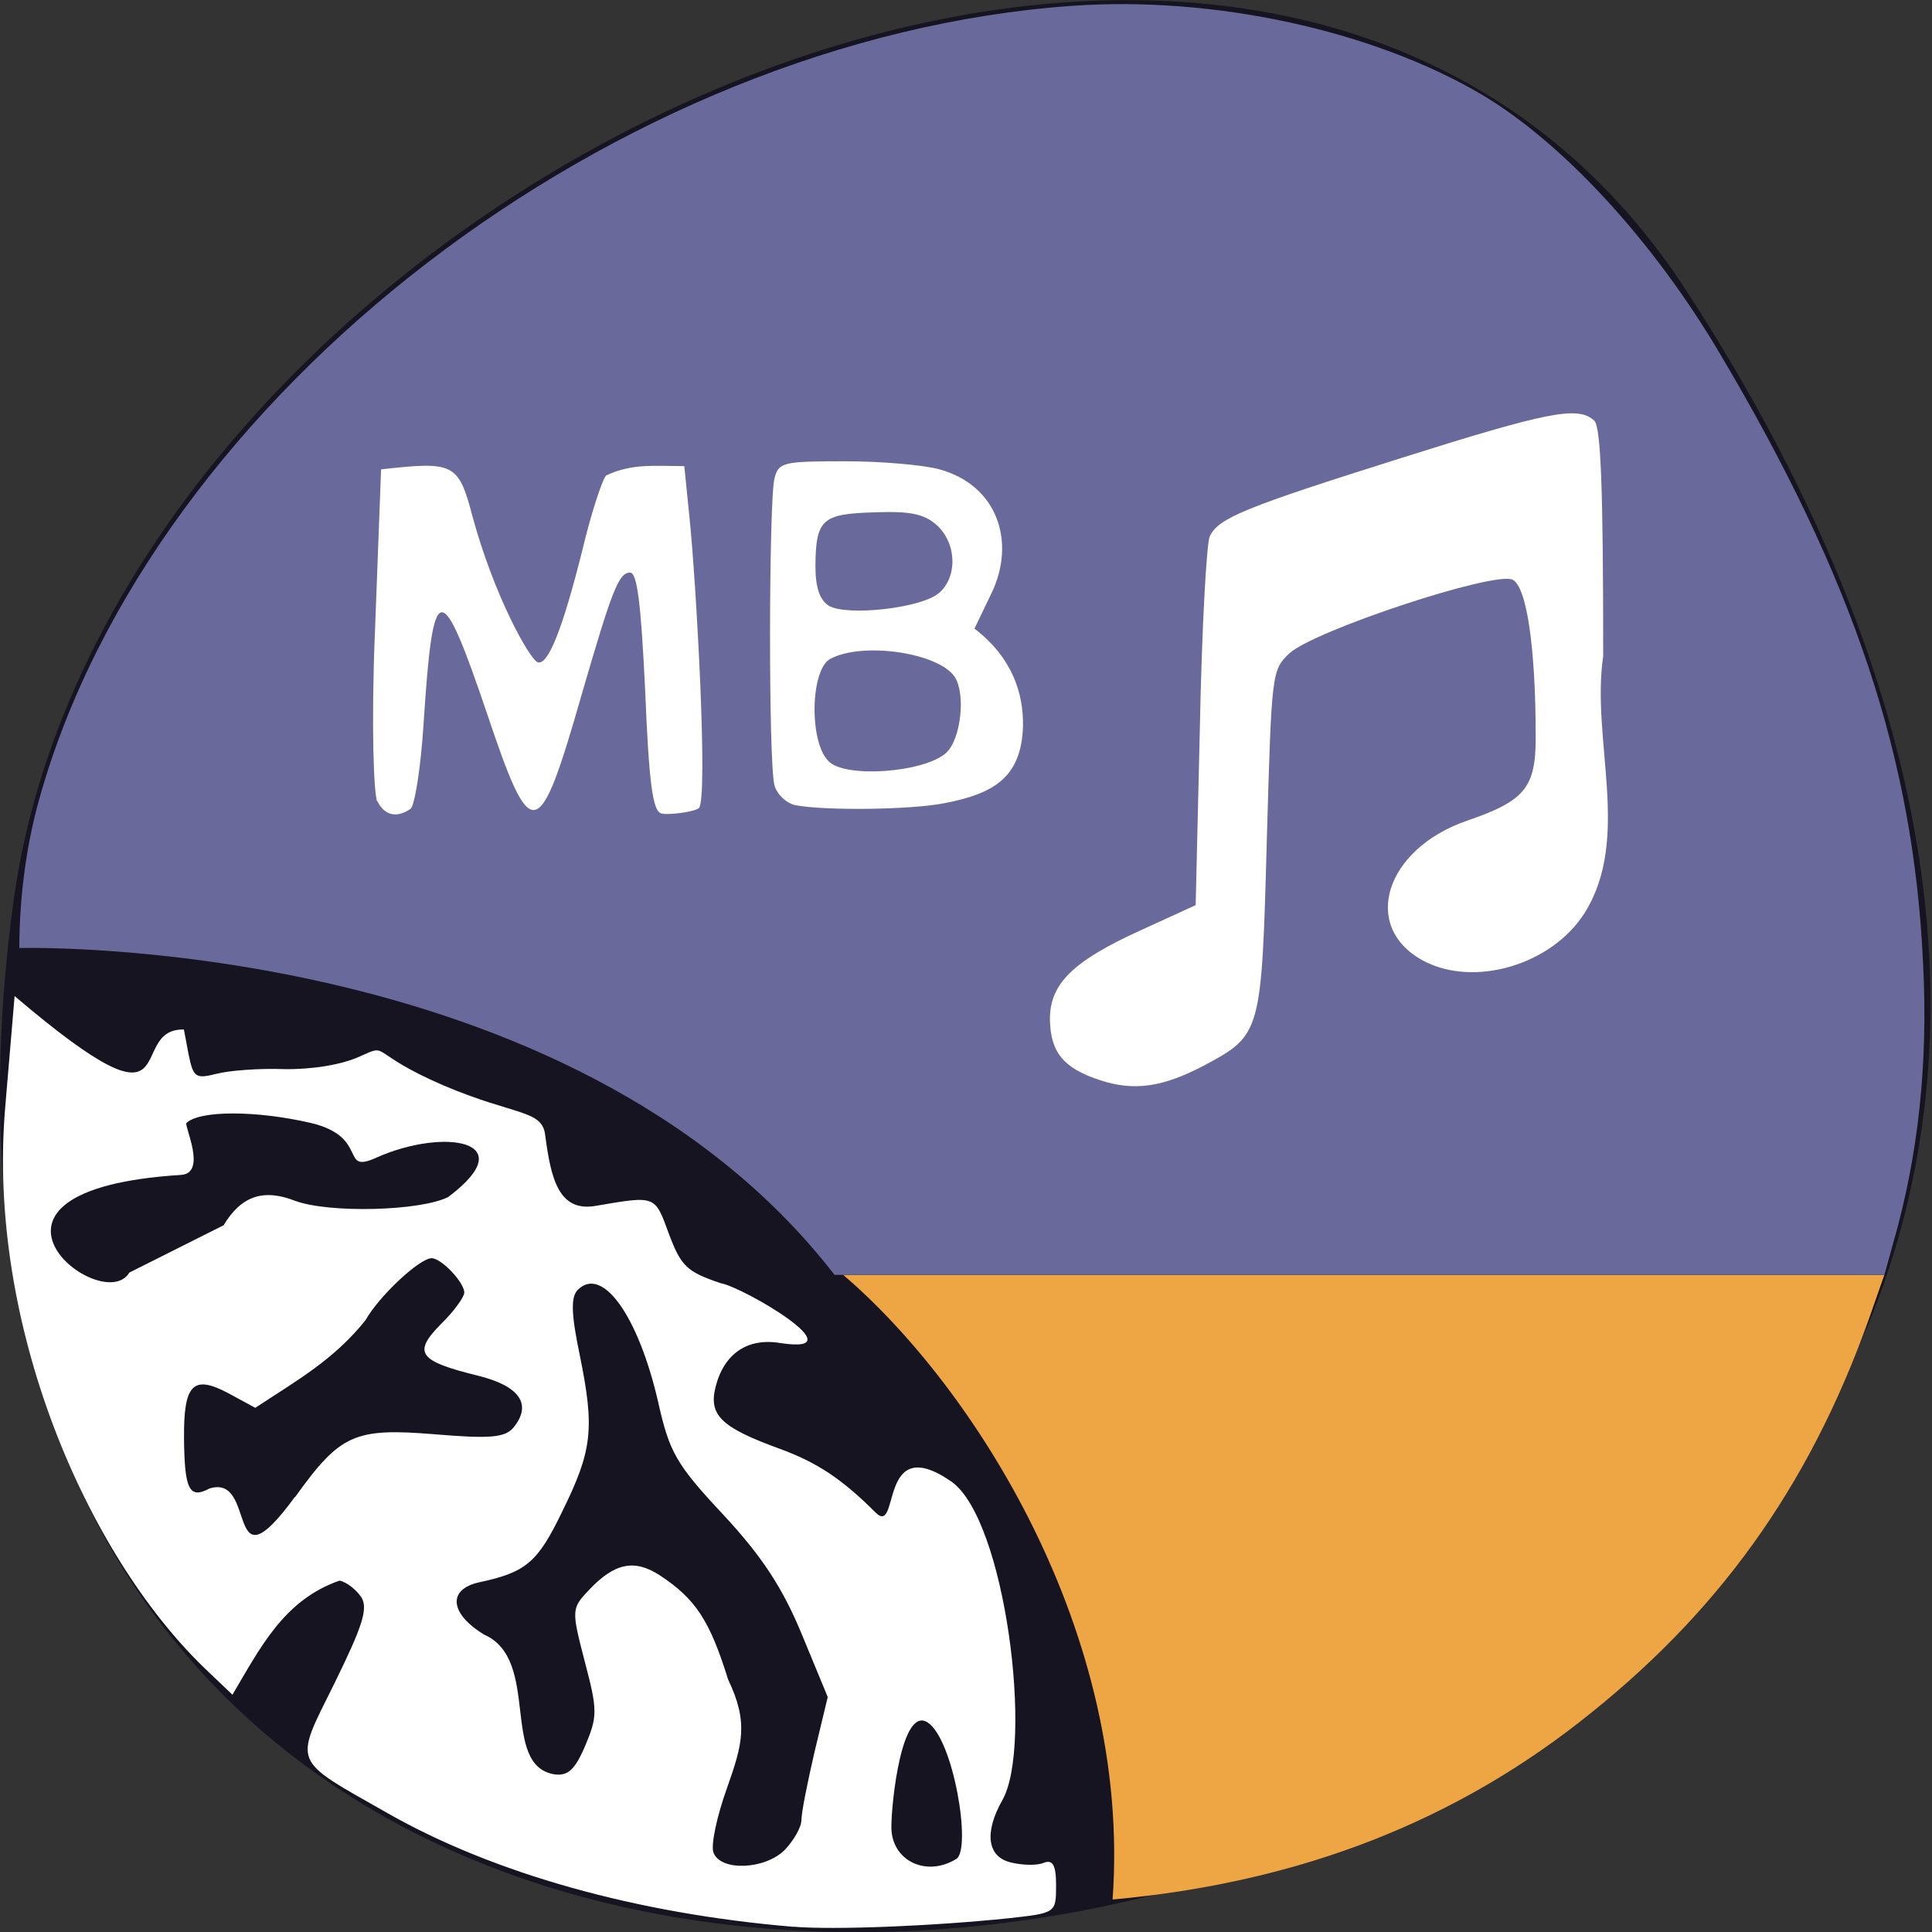 <svg xmlns="http://www.w3.org/2000/svg" viewBox="0 0 16 16"><rect x="0" y="0" width="16" height="16" fill="#333333" stroke="none"/><path d="m 13.965 2.406 c 9.152 14.09 -15.844 19.539 -13.852 5.05 c 0.813 -5.91 10.352 -10.434 13.852 -5.05" fill="#161420"/><path d="m 0.16 7.852 c 0 -0.336 0.039 -0.785 0.164 -1.23 c 0.93 -3.348 4.781 -6.309 8.559 -6.574 c 1.172 -0.082 2.48 0.203 3.379 0.73 c 0.676 0.398 1.426 1.211 1.98 2.148 c 1.113 1.875 1.605 3.352 1.684 5.05 c 0.043 0.832 -0.039 1.598 -0.25 2.328 l -0.07 0.254 h -8.695 c -2.188 -2.832 -6.75 -2.707 -6.75 -2.707" fill="#696a9b"/><g fill="#fff"><path d="m 9.109 8.945 c -0.301 -0.098 -0.41 -0.23 -0.414 -0.504 c 0 -0.293 0.188 -0.48 0.746 -0.734 l 0.461 -0.211 l 0.035 -1.477 c 0.016 -0.813 0.055 -1.523 0.082 -1.578 c 0.074 -0.152 0.285 -0.238 1.598 -0.652 c 1.203 -0.379 1.453 -0.43 1.586 -0.305 c 0.055 0.051 0.074 0.566 0.074 1.949 c -0.102 0.695 0.234 1.504 -0.152 2.125 c -0.273 0.434 -0.922 0.625 -1.344 0.395 c -0.512 -0.281 -0.309 -0.922 0.367 -1.156 c 0.48 -0.164 0.57 -0.273 0.57 -0.691 c 0 -0.742 -0.074 -1.246 -0.191 -1.305 c -0.148 -0.074 -1.637 0.418 -1.848 0.609 c -0.148 0.141 -0.148 0.156 -0.188 1.555 c -0.043 1.59 -0.047 1.605 -0.512 1.855 c -0.348 0.184 -0.586 0.219 -0.871 0.125"/><path d="m 6.57 15.957 c -1.297 -0.109 -2.484 -0.441 -3.367 -0.945 c -0.797 -0.453 -0.77 -0.391 -0.43 -1.078 c 0.23 -0.469 0.277 -0.613 0.219 -0.707 c -0.043 -0.063 -0.121 -0.125 -0.18 -0.137 c -0.461 0.16 -0.656 0.555 -0.887 0.945 l -0.234 -0.223 c -0.977 -0.945 -1.801 -2.844 -1.648 -4.641 l 0.078 -0.922 c 1.465 1.246 0.906 0.266 1.402 0.277 l 0.039 0.207 c 0.039 0.191 0.059 0.203 0.23 0.16 c 0.102 -0.027 0.355 -0.047 0.559 -0.039 c 0.227 0.004 0.477 -0.035 0.629 -0.105 c 0.25 -0.113 0.059 -0.035 0.688 0.238 c 0.605 0.258 0.828 0.199 0.848 0.422 c 0.047 0.348 0.109 0.629 0.414 0.578 c 0.504 -0.086 0.492 -0.09 0.609 0.23 c 0.102 0.273 0.152 0.316 0.43 0.41 c 0.184 0.031 1.145 0.594 0.496 0.496 c -0.273 -0.047 -0.469 0.086 -0.539 0.363 c -0.059 0.234 0.047 0.336 0.531 0.512 c 0.309 0.113 0.516 0.25 0.793 0.527 c 0.207 0.207 0.016 -0.676 0.625 -0.258 c 0.453 0.309 0.684 2.191 0.426 2.641 c -0.152 0.27 -0.125 0.469 0.07 0.516 c 0.094 0.023 0.215 0.027 0.27 0.004 c 0.078 -0.031 0.105 0.016 0.105 0.188 c 0 0.227 -0.004 0.227 -0.391 0.27 c -0.637 0.066 -1.457 0.098 -1.785 0.07 m -0.07 -0.637 c 0.074 -0.078 0.137 -0.188 0.137 -0.246 c 0 -0.063 0.051 -0.316 0.109 -0.566 l 0.109 -0.453 l -0.215 -0.52 c -0.16 -0.387 -0.332 -0.648 -0.652 -0.992 c -0.391 -0.418 -0.445 -0.516 -0.539 -0.938 c -0.164 -0.707 -0.461 -1.125 -0.664 -0.922 c -0.059 0.059 -0.055 0.199 0.016 0.539 c 0.125 0.613 0.105 0.789 -0.145 1.297 c -0.203 0.422 -0.301 0.504 -0.688 0.586 c -0.266 0.059 -0.242 0.262 0.043 0.434 c 0.469 0.207 0.129 1.078 0.578 1.156 c 0.113 0.016 0.172 -0.035 0.258 -0.238 c 0.102 -0.242 0.102 -0.293 -0.004 -0.695 c -0.113 -0.434 -0.109 -0.441 0.035 -0.594 c 0.211 -0.223 0.375 -0.258 0.586 -0.121 c 0.297 0.195 0.414 0.375 0.566 0.863 c 0.172 0.359 0.117 0.539 -0.008 0.895 c -0.086 0.238 -0.137 0.48 -0.113 0.539 c 0.059 0.156 0.426 0.141 0.59 -0.023 m 1.422 0.074 c 0.125 -0.082 -0.023 -0.988 -0.238 -1.129 c -0.215 -0.141 -0.301 0.656 -0.301 0.867 c 0 0.277 0.289 0.418 0.539 0.262 m -5.477 -2.996 c 0.375 -0.523 0.492 -0.574 1.156 -0.52 c 0.461 0.039 0.582 0.027 0.652 -0.055 c 0.156 -0.191 0.055 -0.344 -0.293 -0.43 c -0.492 -0.121 -0.543 -0.188 -0.309 -0.426 c 0.109 -0.105 0.195 -0.227 0.195 -0.262 c 0 -0.086 -0.191 -0.285 -0.27 -0.285 c -0.102 0 -0.441 0.32 -0.547 0.512 c -0.262 0.328 -0.563 0.496 -0.914 0.727 l -0.223 -0.121 c -0.293 -0.156 -0.371 -0.074 -0.367 0.375 c 0.004 0.422 0.043 0.504 0.211 0.414 c 0.402 -0.125 0.121 0.871 0.707 0.07 m -0.59 -2.25 c 0.145 -0.242 0.328 -0.305 0.59 -0.203 c 0.281 0.105 1.039 0.086 1.27 -0.031 c 0.625 -0.469 -0.035 -0.574 -0.59 -0.328 c -0.316 0.145 -0.055 -0.168 -0.547 -0.285 c -0.453 -0.105 -0.922 -0.105 -1.031 0 c -0.02 0.023 0.172 0.414 -0.043 0.43 c -2 0.125 -0.652 1.184 -0.43 0.809"/></g><path d="m 6.984 10.559 h 8.621 l -0.086 0.246 c -0.484 1.414 -1.219 2.477 -2.336 3.375 c -1.113 0.902 -2.418 1.41 -3.969 1.551 c 0.16 -2.215 -1.16 -4.258 -2.23 -5.172" fill="#eea645"/><g fill="#fff"><path d="m 3.125 6.641 c -0.031 -0.059 -0.051 -0.66 -0.02 -1.402 l 0.051 -1.352 c 0.594 -0.066 0.641 -0.055 0.754 0.379 c 0.18 0.668 0.477 1.195 0.543 1.219 c 0.086 0.027 0.207 -0.277 0.371 -0.934 c 0.07 -0.293 0.16 -0.57 0.195 -0.613 c 0.215 -0.102 0.406 -0.078 0.648 -0.078 l 0.043 0.426 c 0.055 0.527 0.156 2.324 0.078 2.406 c -0.031 0.031 -0.266 0.063 -0.316 0.043 c -0.066 -0.027 -0.098 -0.25 -0.129 -1.016 c -0.035 -0.727 -0.066 -0.977 -0.125 -0.977 c -0.094 0 -0.148 0.141 -0.398 1 c -0.359 1.254 -0.418 1.266 -0.789 0.16 c -0.383 -1.129 -0.445 -1.117 -0.523 0.09 c -0.023 0.367 -0.074 0.684 -0.109 0.707 c -0.113 0.078 -0.215 0.055 -0.273 -0.063"/><path d="m 6.586 6.668 c -0.074 -0.016 -0.152 -0.09 -0.172 -0.164 c -0.051 -0.18 -0.047 -2.359 0 -2.543 c 0.035 -0.133 0.07 -0.141 0.586 -0.141 c 0.301 0 0.648 0.031 0.777 0.066 c 0.488 0.133 0.637 0.605 0.434 1.027 l -0.141 0.293 c 0.316 0.242 0.406 0.539 0.402 0.805 c -0.012 0.434 -0.25 0.563 -0.652 0.641 c -0.281 0.055 -0.988 0.063 -1.234 0.016 m 1.25 -0.434 c 0.121 -0.109 0.164 -0.488 0.07 -0.629 c -0.133 -0.199 -0.762 -0.293 -1.031 -0.148 c -0.164 0.09 -0.176 0.691 -0.012 0.848 c 0.137 0.141 0.789 0.094 0.973 -0.07 m -0.059 -1.324 c 0.156 -0.137 0.145 -0.414 -0.02 -0.563 c -0.102 -0.09 -0.215 -0.117 -0.516 -0.105 c -0.434 0.012 -0.484 0.059 -0.488 0.441 c 0 0.184 0.035 0.281 0.109 0.332 c 0.152 0.09 0.773 0.02 0.914 -0.105"/></g></svg>